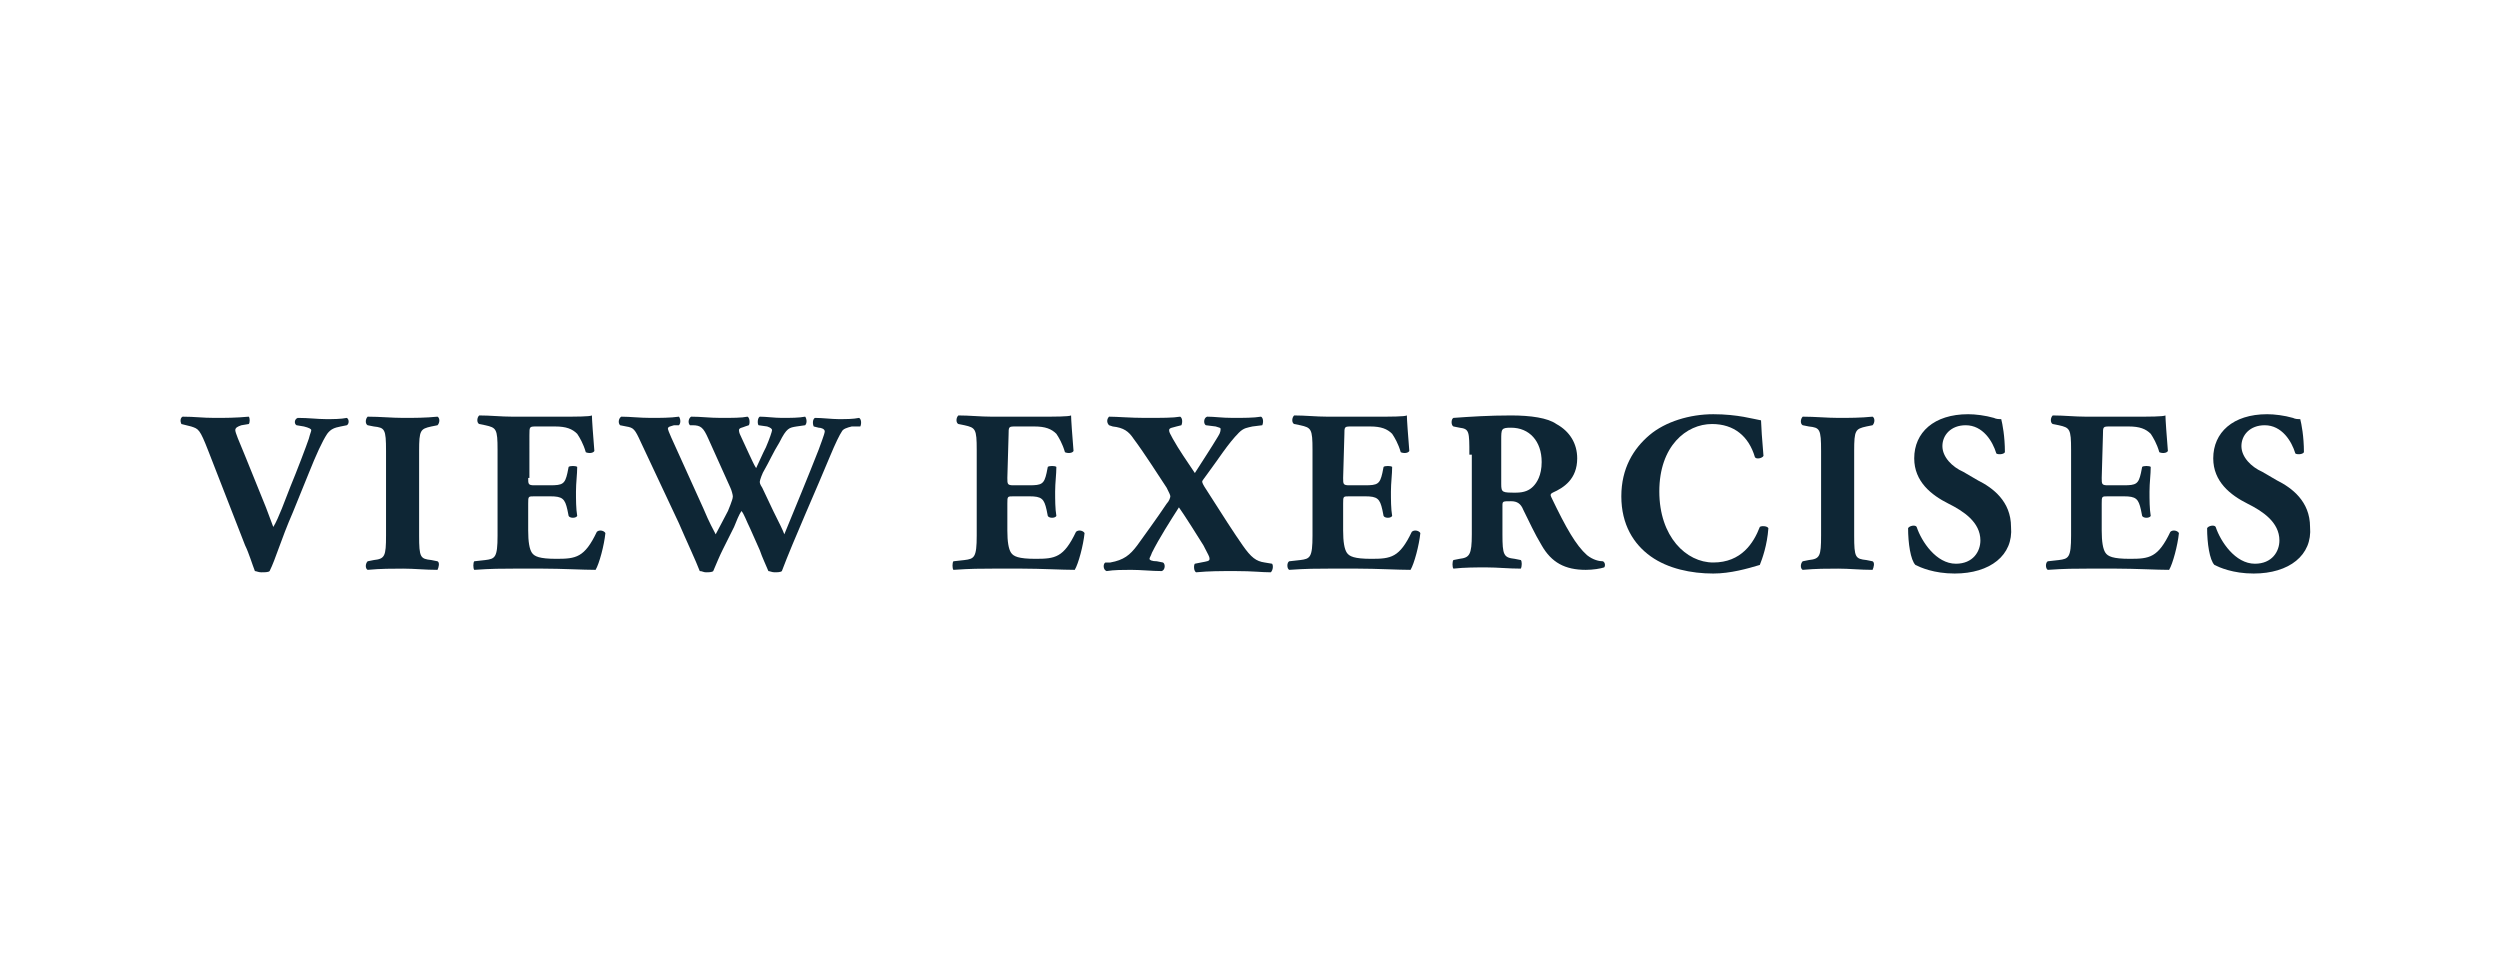 <?xml version="1.0" encoding="utf-8"?>
<!-- Generator: Adobe Illustrator 21.0.0, SVG Export Plug-In . SVG Version: 6.00 Build 0)  -->
<svg version="1.1" id="Layer_1" xmlns="http://www.w3.org/2000/svg" xmlns:xlink="http://www.w3.org/1999/xlink" x="0px" y="0px"
	 viewBox="0 0 204 79.5" style="enable-background:new 0 0 204 79.5;" xml:space="preserve">
<style type="text/css">
	.st0{fill:#0E2635;}
</style>
<g>
	<path class="st0" d="M23.9,41.8c-1,2.3-1.4,3.8-1.9,4.8c-0.1,0.1-0.4,0.1-0.7,0.1c-0.2,0-0.4-0.1-0.5-0.1c-0.2-0.5-0.5-1.5-0.8-2.1
		l-3-7.7c-0.7-1.8-0.8-1.8-1.4-2l-0.8-0.2c-0.1-0.2-0.1-0.5,0.1-0.6c1,0,1.6,0.1,2.6,0.1c0.9,0,1.7,0,2.8-0.1c0.1,0.1,0.1,0.5,0,0.6
		l-0.6,0.1c-0.3,0.1-0.5,0.2-0.5,0.4s0.3,0.9,0.8,2.1l1.7,4.2l0.6,1.6c0.2-0.3,0.5-1,0.7-1.5l0.7-1.8c0.5-1.2,1.3-3.3,1.5-3.9
		c0.1-0.4,0.2-0.6,0.2-0.7c0-0.1-0.2-0.2-0.6-0.3l-0.6-0.1c-0.2-0.1-0.2-0.5,0.1-0.6c0.9,0,1.6,0.1,2.3,0.1c0.6,0,1.2,0,1.7-0.1
		c0.2,0.1,0.2,0.5,0,0.6l-0.5,0.1c-0.5,0.1-0.8,0.2-1.1,0.6c-0.4,0.6-0.9,1.7-1.5,3.2L23.9,41.8z"/>
	<path class="st0" d="M34.2,43.7c0,1.8,0.1,1.9,1,2l0.5,0.1c0.2,0.1,0.1,0.5,0,0.7c-1,0-1.9-0.1-2.8-0.1c-0.9,0-1.8,0-2.9,0.1
		c-0.2-0.1-0.2-0.5,0-0.7l0.5-0.1c0.9-0.1,1-0.3,1-2v-6.9c0-1.8-0.1-1.9-1-2L30,34.7c-0.2-0.1-0.2-0.5,0-0.7c1,0,2,0.1,2.9,0.1
		s1.8,0,2.8-0.1c0.2,0.1,0.2,0.5,0,0.7l-0.5,0.1c-0.9,0.2-1,0.3-1,2V43.7z"/>
	<path class="st0" d="M43.1,39c0,0.5,0,0.6,0.5,0.6h1.3c1,0,1.2-0.1,1.4-1l0.1-0.5c0.1-0.1,0.6-0.1,0.7,0c0,0.6-0.1,1.3-0.1,2
		s0,1.4,0.1,2c-0.1,0.2-0.6,0.2-0.7,0l-0.1-0.5c-0.2-0.9-0.4-1.1-1.4-1.1h-1.3c-0.5,0-0.5,0-0.5,0.6v2.2c0,0.9,0.1,1.5,0.3,1.8
		s0.6,0.5,2,0.5c1.6,0,2.3-0.1,3.3-2.2c0.2-0.2,0.6-0.1,0.7,0.1c-0.1,1-0.5,2.5-0.8,3c-1,0-2.8-0.1-4.3-0.1h-2.4
		c-0.9,0-1.8,0-3.2,0.1c-0.1-0.1-0.1-0.6,0-0.7l0.9-0.1c0.8-0.1,1-0.2,1-2v-7c0-1.7-0.1-1.8-1-2l-0.5-0.1c-0.2-0.1-0.2-0.5,0-0.7
		c0.9,0,1.8,0.1,2.7,0.1h4c1.2,0,2.3,0,2.5-0.1c0,0.3,0.1,1.7,0.2,2.9C48.4,37,48,37,47.8,36.9c-0.2-0.7-0.5-1.2-0.7-1.5
		c-0.4-0.4-0.9-0.6-1.8-0.6h-1.5c-0.6,0-0.6,0-0.6,0.7V39H43.1z"/>
	<path class="st0" d="M69.5,34.8c-0.4,0.1-0.7,0.2-0.8,0.4c-0.2,0.3-0.5,0.9-1,2.1c-0.9,2.2-3,6.9-3.9,9.3c-0.1,0.1-0.4,0.1-0.6,0.1
		c-0.2,0-0.4-0.1-0.5-0.1c-0.2-0.5-0.5-1.1-0.7-1.7l-0.8-1.8c-0.3-0.6-0.5-1.2-0.7-1.4c-0.2,0.3-0.4,0.8-0.6,1.3L59,44.8
		c-0.3,0.6-0.5,1.1-0.8,1.8c-0.1,0.1-0.4,0.1-0.6,0.1c-0.2,0-0.3-0.1-0.5-0.1c-0.3-0.8-1.1-2.5-1.7-3.9l-3.1-6.6
		c-0.5-1.1-0.6-1.2-1.2-1.3l-0.5-0.1c-0.2-0.2-0.1-0.6,0.1-0.7c0.7,0,1.5,0.1,2.4,0.1c0.8,0,1.6,0,2.3-0.1c0.1,0.1,0.2,0.5,0,0.7
		l-0.4,0c-0.3,0.1-0.5,0.1-0.5,0.3c0,0.1,0.4,1,1,2.3l1.9,4.2c0.5,1.2,0.8,1.7,1,2.1c0.2-0.4,0.7-1.3,1-1.9l0.2-0.5
		c0.1-0.3,0.2-0.5,0.2-0.7c0-0.1-0.1-0.5-0.2-0.7l-1.8-4c-0.4-0.9-0.6-1.1-1.3-1.1h-0.2c-0.2-0.2-0.1-0.6,0.1-0.7
		c0.8,0,1.5,0.1,2.4,0.1c1,0,1.7,0,2.2-0.1c0.2,0.1,0.2,0.6,0.1,0.7l-0.3,0.1c-0.2,0.1-0.5,0.1-0.5,0.3s0.1,0.4,0.2,0.6l0.6,1.3
		c0.2,0.4,0.4,0.9,0.6,1.2l0.6-1.3l0.2-0.4c0.3-0.7,0.5-1.3,0.5-1.4c0-0.1-0.1-0.2-0.4-0.3l-0.7-0.1c-0.1-0.1-0.1-0.6,0.1-0.7
		c0.5,0,1.2,0.1,1.8,0.1c0.7,0,1.4,0,1.9-0.1c0.1,0.1,0.2,0.5,0,0.7L65,34.8c-0.6,0.1-0.8,0.1-1.4,1.3c-0.5,0.8-0.9,1.7-1.2,2.2
		c-0.2,0.3-0.4,0.9-0.4,1s0,0.2,0.2,0.5l0.9,1.9c0.5,1,0.8,1.6,0.9,1.9c0.9-2.2,1.9-4.6,2.8-6.9c0.1-0.3,0.5-1.3,0.5-1.5
		s-0.3-0.3-0.5-0.3l-0.4-0.1c-0.1-0.2-0.1-0.6,0.1-0.7c0.6,0,1.4,0.1,1.9,0.1c0.7,0,1.2,0,1.7-0.1c0.2,0.1,0.2,0.5,0.1,0.7
		L69.5,34.8z"/>
	<path class="st0" d="M82.2,39c0,0.5,0,0.6,0.5,0.6H84c1,0,1.2-0.1,1.4-1l0.1-0.5c0.1-0.1,0.6-0.1,0.7,0c0,0.6-0.1,1.3-0.1,2
		s0,1.4,0.1,2c-0.1,0.2-0.6,0.2-0.7,0l-0.1-0.5c-0.2-0.9-0.4-1.1-1.4-1.1h-1.3c-0.5,0-0.5,0-0.5,0.6v2.2c0,0.9,0.1,1.5,0.3,1.8
		c0.2,0.3,0.6,0.5,2,0.5c1.6,0,2.3-0.1,3.3-2.2c0.2-0.2,0.6-0.1,0.7,0.1c-0.1,1-0.5,2.5-0.8,3c-1,0-2.8-0.1-4.3-0.1H81
		c-0.9,0-1.8,0-3.2,0.1c-0.1-0.1-0.1-0.6,0-0.7l0.9-0.1c0.8-0.1,1-0.2,1-2v-7c0-1.7-0.1-1.8-1-2l-0.5-0.1c-0.2-0.1-0.2-0.5,0-0.7
		c0.9,0,1.8,0.1,2.7,0.1h4c1.2,0,2.3,0,2.5-0.1c0,0.3,0.1,1.7,0.2,2.9c-0.1,0.2-0.5,0.2-0.7,0.1c-0.2-0.7-0.5-1.2-0.7-1.5
		c-0.4-0.4-0.9-0.6-1.8-0.6h-1.5c-0.6,0-0.6,0-0.6,0.7L82.2,39L82.2,39z"/>
	<path class="st0" d="M90.6,45.9c1.1-0.2,1.6-0.6,2.2-1.4c0.5-0.7,1.6-2.2,2.4-3.4c0.2-0.2,0.3-0.5,0.3-0.6s-0.1-0.3-0.3-0.7
		c-0.6-0.9-1.8-2.8-2.7-4c-0.4-0.6-0.8-0.9-1.7-1l-0.3-0.1c-0.2-0.2-0.2-0.5,0-0.7c0.6,0,1.8,0.1,2.9,0.1c1.5,0,2.3,0,2.9-0.1
		c0.2,0.1,0.2,0.5,0.1,0.7L96,34.8c-0.3,0.1-0.6,0.1-0.6,0.3s0.1,0.3,0.3,0.7c0.5,0.9,1.2,1.9,1.8,2.8c0.7-1.1,1.3-2,1.9-3
		c0.2-0.3,0.2-0.5,0.2-0.6s-0.1-0.1-0.4-0.2l-0.8-0.1c-0.2-0.1-0.2-0.6,0.1-0.7c0.6,0,1.2,0.1,2.1,0.1s1.7,0,2.3-0.1
		c0.2,0.1,0.2,0.5,0.1,0.7l-0.8,0.1c-0.4,0.1-0.7,0.1-1.1,0.5c-0.9,0.9-1.7,2.2-2.6,3.4c-0.2,0.3-0.4,0.5-0.4,0.6s0.1,0.3,0.3,0.6
		c1.4,2.2,2.3,3.6,3,4.6s1.1,1.3,1.8,1.4l0.6,0.1c0.1,0.1,0.1,0.5-0.1,0.7c-0.8,0-1.4-0.1-2.9-0.1c-1.3,0-2.1,0-3.2,0.1
		c-0.2-0.1-0.2-0.6-0.1-0.7l0.5-0.1c0.5-0.1,0.7-0.1,0.7-0.3s-0.1-0.3-0.5-1.1c-0.3-0.5-1.7-2.7-2-3.1c-0.7,1.1-1.6,2.5-2.2,3.7
		c-0.1,0.3-0.2,0.4-0.2,0.5s0.2,0.2,0.6,0.2l0.5,0.1c0.2,0.1,0.2,0.6-0.1,0.7c-0.8,0-1.7-0.1-2.5-0.1c-0.6,0-1.4,0-2,0.1
		C90,46.5,90,46,90.2,45.9H90.6z"/>
	<path class="st0" d="M109.6,39c0,0.5,0,0.6,0.5,0.6h1.3c1,0,1.2-0.1,1.4-1l0.1-0.5c0.1-0.1,0.6-0.1,0.7,0c0,0.6-0.1,1.3-0.1,2
		s0,1.4,0.1,2c-0.1,0.2-0.6,0.2-0.7,0l-0.1-0.5c-0.2-0.9-0.4-1.1-1.4-1.1h-1.3c-0.5,0-0.5,0-0.5,0.6v2.2c0,0.9,0.1,1.5,0.3,1.8
		c0.2,0.3,0.6,0.5,2,0.5c1.6,0,2.3-0.1,3.3-2.2c0.2-0.2,0.6-0.1,0.7,0.1c-0.1,1-0.5,2.5-0.8,3c-1,0-2.8-0.1-4.3-0.1h-2.4
		c-0.9,0-1.8,0-3.2,0.1c-0.2-0.1-0.2-0.6,0-0.7l0.9-0.1c0.8-0.1,1-0.2,1-2v-7c0-1.7-0.1-1.8-1-2l-0.5-0.1c-0.2-0.1-0.2-0.5,0-0.7
		c0.9,0,1.8,0.1,2.7,0.1h4c1.2,0,2.3,0,2.5-0.1c0,0.3,0.1,1.7,0.2,2.9c-0.1,0.2-0.5,0.2-0.7,0.1c-0.2-0.7-0.5-1.2-0.7-1.5
		c-0.4-0.4-0.9-0.6-1.8-0.6h-1.5c-0.6,0-0.6,0-0.6,0.7L109.6,39L109.6,39z"/>
	<path class="st0" d="M119.9,37.1c0-1.9,0-2.1-0.8-2.2l-0.5-0.1c-0.2-0.1-0.2-0.6,0-0.7c1.4-0.1,2.9-0.2,4.7-0.2
		c1.6,0,3,0.2,3.7,0.7c1.1,0.6,1.7,1.6,1.7,2.8c0,1.7-1.1,2.4-2,2.8c-0.2,0.1-0.2,0.2-0.1,0.4c1.2,2.5,2,3.9,2.9,4.7
		c0.5,0.4,1,0.5,1.3,0.5c0.2,0.1,0.2,0.4,0.1,0.5c-0.3,0.1-0.9,0.2-1.5,0.2c-1.7,0-2.8-0.6-3.6-2c-0.6-1-1-1.9-1.5-2.9
		c-0.2-0.5-0.5-0.7-1-0.7c-0.7,0-0.7,0-0.7,0.4v2.3c0,1.7,0.1,1.9,1,2l0.5,0.1c0.1,0.1,0.1,0.5,0,0.7c-1,0-1.9-0.1-2.8-0.1
		s-1.8,0-2.7,0.1c-0.1-0.1-0.1-0.6,0-0.7l0.5-0.1c0.8-0.1,1-0.3,1-2v-6.5H119.9z M122.5,39.5c0,0.7,0.1,0.7,1.2,0.7
		c0.7,0,1.1-0.2,1.4-0.5s0.7-0.9,0.7-2c0-1.7-1-2.8-2.5-2.8c-0.8,0-0.8,0.1-0.8,1C122.5,35.9,122.5,39.5,122.5,39.5z"/>
	<path class="st0" d="M143.7,34.3c0,0.3,0.1,1.8,0.2,2.9c-0.1,0.2-0.6,0.3-0.7,0.1c-0.5-1.7-1.7-2.7-3.5-2.7c-2.1,0-4.3,1.8-4.3,5.5
		s2.2,5.8,4.4,5.8c2.3,0,3.3-1.6,3.8-2.9c0.1-0.1,0.6-0.1,0.7,0.1c-0.1,1.4-0.5,2.5-0.7,3c-1,0.3-2.4,0.7-3.8,0.7
		c-1.8,0-3.7-0.4-5.1-1.4c-1.4-1-2.4-2.6-2.4-4.9c0-2.3,1-3.9,2.3-5s3.3-1.7,5.2-1.7C141.8,33.8,143.1,34.2,143.7,34.3z"/>
	<path class="st0" d="M151.3,43.7c0,1.8,0.1,1.9,1,2l0.5,0.1c0.2,0.1,0.1,0.5,0,0.7c-1,0-1.9-0.1-2.8-0.1c-0.9,0-1.8,0-2.9,0.1
		c-0.2-0.1-0.2-0.5,0-0.7l0.5-0.1c0.9-0.1,1-0.3,1-2v-6.9c0-1.8-0.1-1.9-1-2l-0.5-0.1c-0.2-0.1-0.2-0.5,0-0.7c1,0,2,0.1,2.9,0.1
		s1.8,0,2.8-0.1c0.2,0.1,0.2,0.5,0,0.7l-0.5,0.1c-0.9,0.2-1,0.3-1,2V43.7z"/>
	<path class="st0" d="M159.5,46.8c-1.7,0-2.8-0.5-3.2-0.7c-0.4-0.4-0.6-1.8-0.6-3c0.1-0.2,0.6-0.3,0.7-0.1c0.4,1.2,1.6,3,3.2,3
		c1.4,0,2-1,2-1.9c0-1.5-1.4-2.4-2.6-3c-1.4-0.7-2.8-1.8-2.8-3.7c0-2.1,1.6-3.6,4.4-3.6c0.6,0,1.4,0.1,2.1,0.3
		c0.2,0.1,0.4,0.1,0.6,0.1c0.1,0.4,0.3,1.4,0.3,2.7c-0.1,0.2-0.6,0.2-0.7,0.1c-0.3-1-1.1-2.3-2.5-2.3c-1.2,0-1.9,0.8-1.9,1.7
		s0.8,1.7,1.7,2.1l1.2,0.7c1.2,0.6,2.7,1.7,2.7,3.8C164.3,45.3,162.4,46.8,159.5,46.8z"/>
	<path class="st0" d="M171.5,39c0,0.5,0,0.6,0.5,0.6h1.3c1,0,1.2-0.1,1.4-1l0.1-0.5c0.1-0.1,0.6-0.1,0.7,0c0,0.6-0.1,1.3-0.1,2
		s0,1.4,0.1,2c-0.1,0.2-0.6,0.2-0.7,0l-0.1-0.5c-0.2-0.9-0.4-1.1-1.4-1.1H172c-0.5,0-0.5,0-0.5,0.6v2.2c0,0.9,0.1,1.5,0.3,1.8
		s0.6,0.5,2,0.5c1.6,0,2.3-0.1,3.3-2.2c0.2-0.2,0.6-0.1,0.7,0.1c-0.1,1-0.5,2.5-0.8,3c-1,0-2.8-0.1-4.3-0.1h-2.4
		c-0.9,0-1.8,0-3.2,0.1c-0.2-0.1-0.2-0.6,0-0.7l0.9-0.1c0.8-0.1,1-0.2,1-2v-7c0-1.7-0.1-1.8-1-2l-0.5-0.1c-0.2-0.1-0.2-0.5,0-0.7
		c0.9,0,1.8,0.1,2.7,0.1h4c1.2,0,2.3,0,2.5-0.1c0,0.3,0.1,1.7,0.2,2.9c-0.1,0.2-0.5,0.2-0.7,0.1c-0.2-0.7-0.5-1.2-0.7-1.5
		c-0.4-0.4-0.9-0.6-1.8-0.6h-1.5c-0.6,0-0.6,0-0.6,0.7L171.5,39L171.5,39z"/>
	<path class="st0" d="M183.9,46.8c-1.7,0-2.8-0.5-3.2-0.7c-0.4-0.4-0.6-1.8-0.6-3c0.1-0.2,0.6-0.3,0.7-0.1c0.4,1.2,1.6,3,3.2,3
		c1.4,0,2-1,2-1.9c0-1.5-1.4-2.4-2.6-3c-1.4-0.7-2.8-1.8-2.8-3.7c0-2.1,1.6-3.6,4.4-3.6c0.6,0,1.4,0.1,2.1,0.3
		c0.2,0.1,0.4,0.1,0.6,0.1c0.1,0.4,0.3,1.4,0.3,2.7c-0.1,0.2-0.6,0.2-0.7,0.1c-0.3-1-1.1-2.3-2.5-2.3c-1.2,0-1.9,0.8-1.9,1.7
		s0.8,1.7,1.7,2.1l1.2,0.7c1.2,0.6,2.7,1.7,2.7,3.8C188.7,45.3,186.8,46.8,183.9,46.8z"/>
</g>
</svg>
